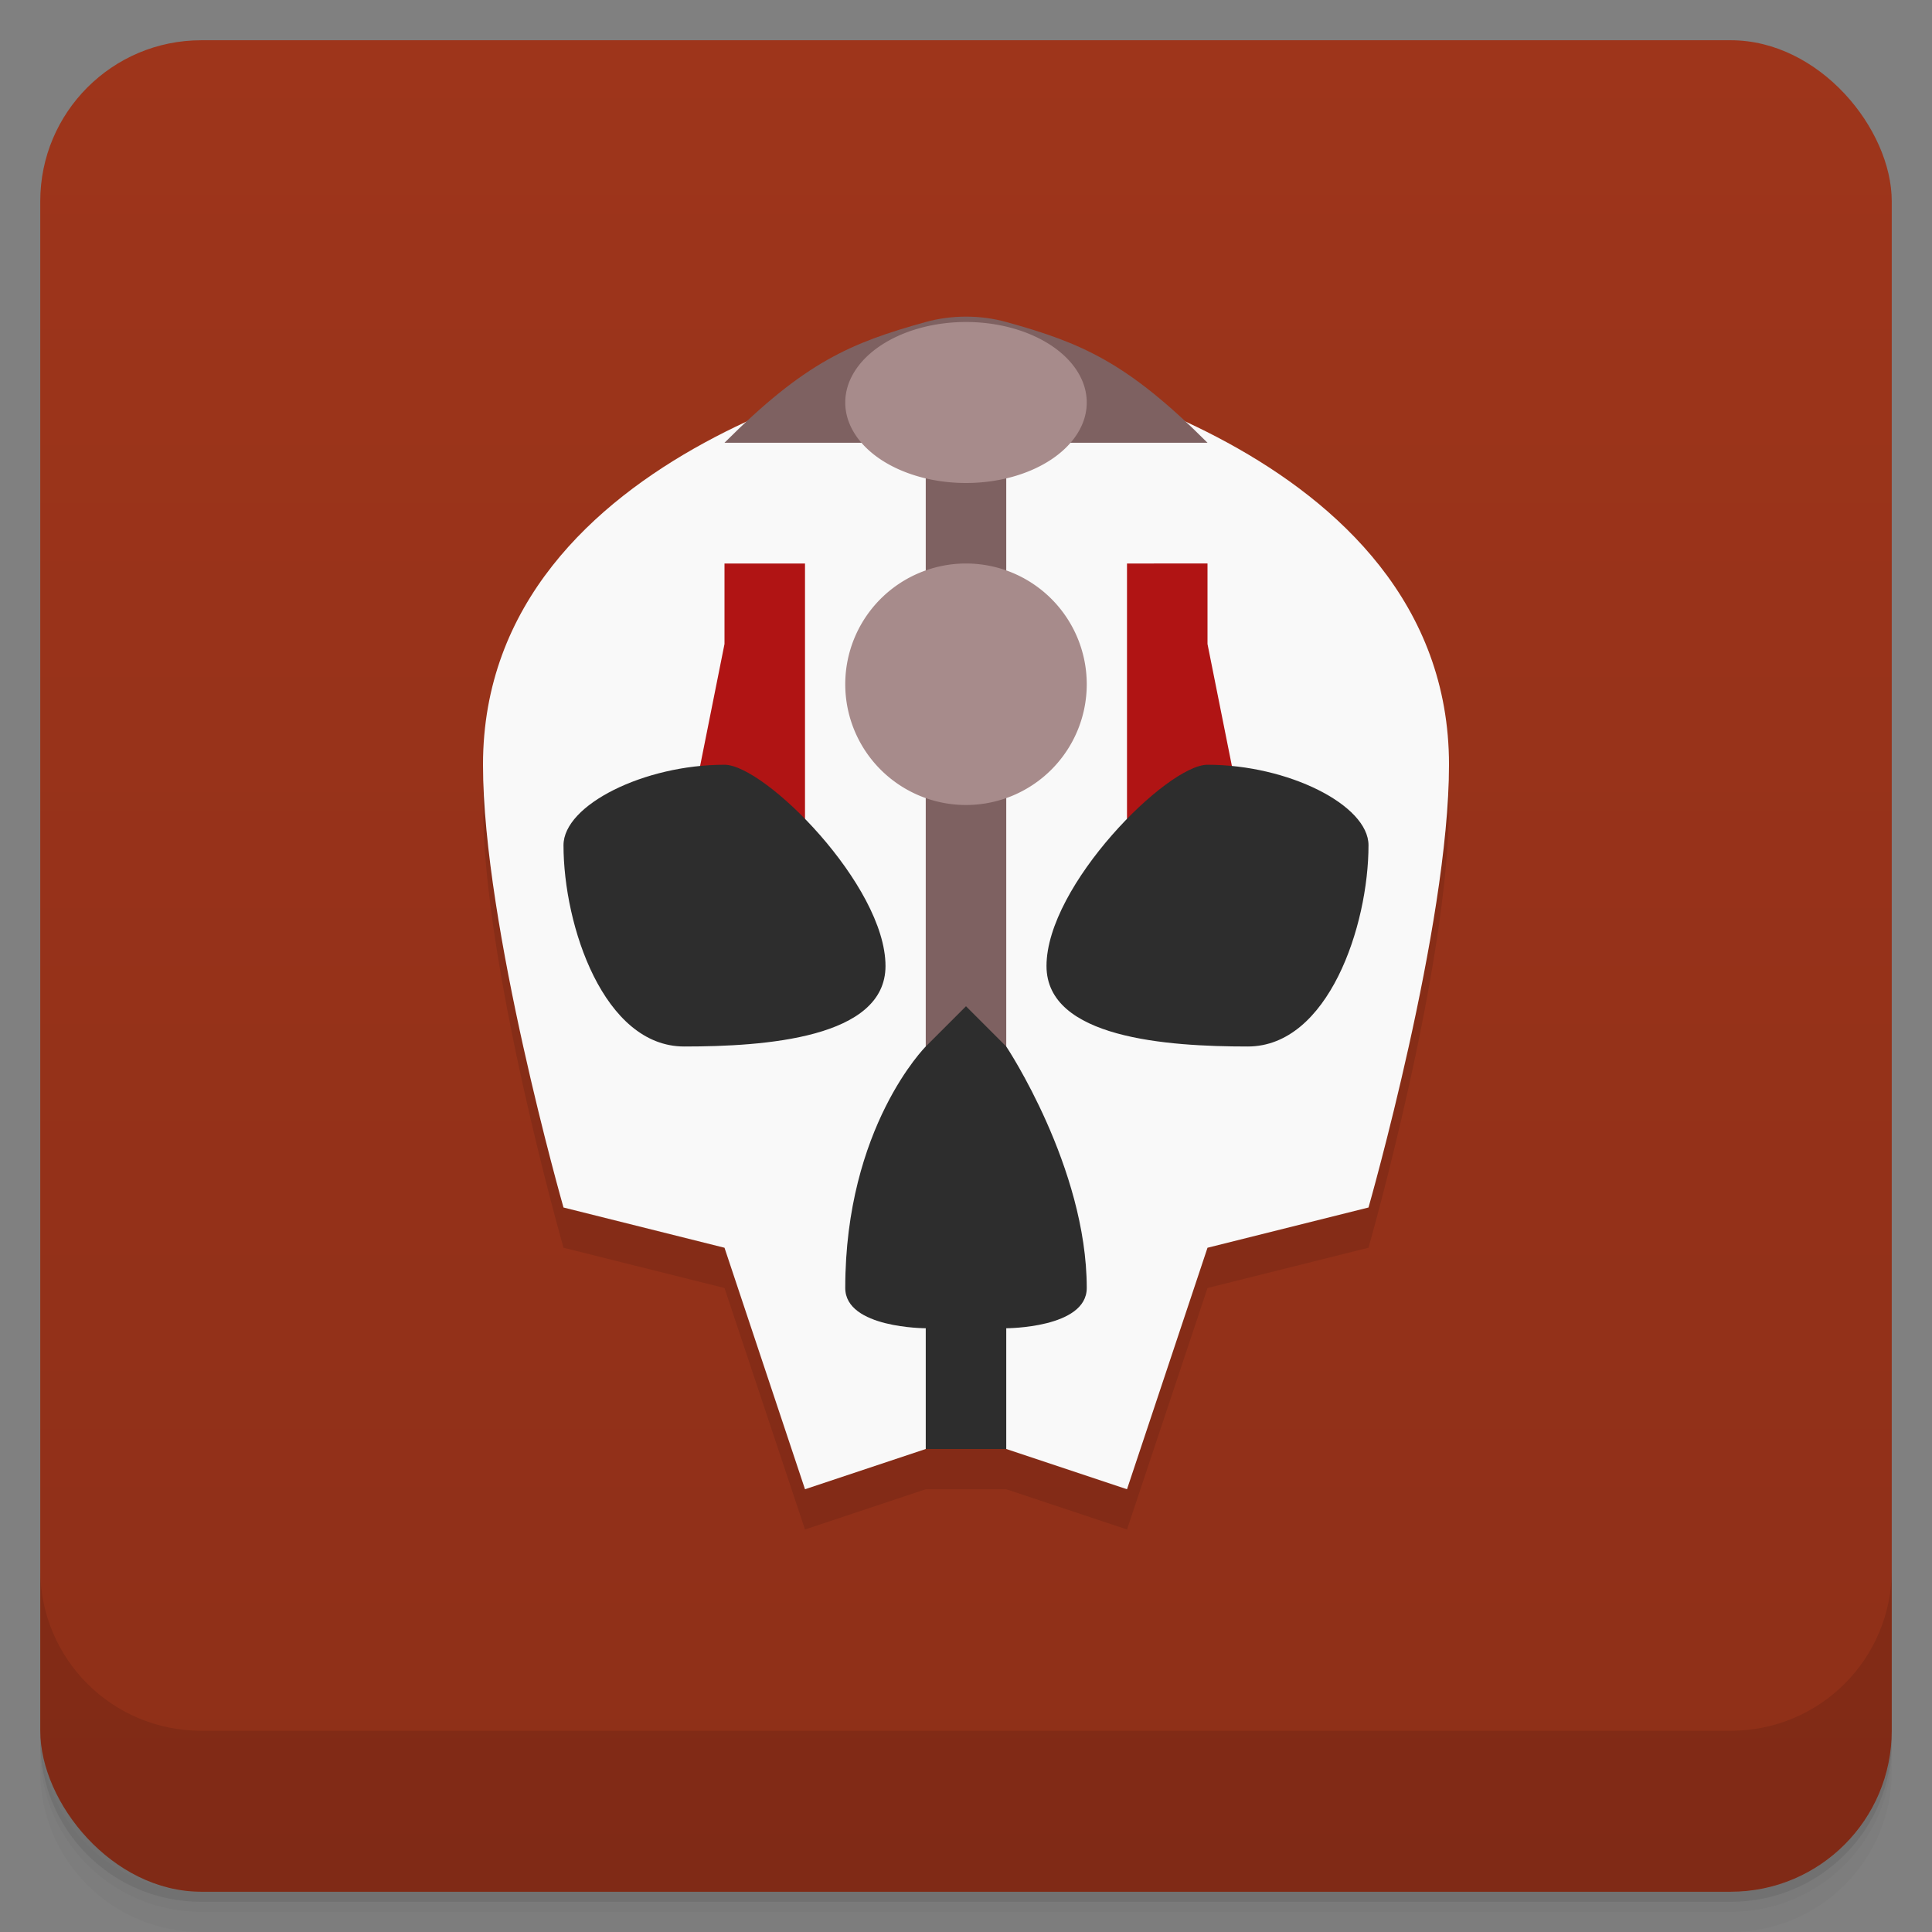 <svg version="1.1" viewBox="0 0 48 48" xmlns="http://www.w3.org/2000/svg">
 <rect x="0" y="0" width="48" height="48" fill="#808080" stroke="none"/>
 <defs>
  <linearGradient id="bg" x2="0" y1="1" y2="47" gradientUnits="userSpaceOnUse">
   <stop style="stop-color:#9e351b" offset="0"/>
   <stop style="stop-color:#8e2f18" offset="1"/>
  </linearGradient>
 </defs>
 <path d="m1 43v0.25c0 2.216 1.784 4 4 4h38c2.216 0 4-1.784 4-4v-0.25c0 2.216-1.784 4-4 4h-38c-2.216 0-4-1.784-4-4zm0 0.5v0.5c0 2.216 1.784 4 4 4h38c2.216 0 4-1.784 4-4v-0.5c0 2.216-1.784 4-4 4h-38c-2.216 0-4-1.784-4-4z" style="opacity:.02"/>
 <path d="m1 43.25v0.25c0 2.216 1.784 4 4 4h38c2.216 0 4-1.784 4-4v-0.25c0 2.216-1.784 4-4 4h-38c-2.216 0-4-1.784-4-4z" style="opacity:.05"/>
 <path d="m1 43v0.25c0 2.216 1.784 4 4 4h38c2.216 0 4-1.784 4-4v-0.25c0 2.216-1.784 4-4 4h-38c-2.216 0-4-1.784-4-4z" style="opacity:.1"/>
 <rect x="1" y="1" width="46" height="46" rx="4" style="fill:url(#bg)"/>
 <path d="m1 39v4c0 2.216 1.784 4 4 4h38c2.216 0 4-1.784 4-4v-4c0 2.216-1.784 4-4 4h-38c-2.216 0-4-1.784-4-4z" style="opacity:.1"/>
 <path d="m24 8.867c-0.339 0-0.679 0.044-1 0.133-1.666 0.461-2.772 0.955-4.396 2.451-3.064 1.407-6.604 4.01-6.604 8.549 0 4 2 11 2 11l4 1 2 6 3-1h2l3 1 2-6 4-1s2-7 2-11c0-4.539-3.539-7.142-6.604-8.549-1.624-1.496-2.731-1.99-4.396-2.451-0.321-0.089-0.661-0.133-1-0.133z" style="opacity:.1"/>
 <g transform="translate(0,-1)">
  <path d="m24 9.867c-0.339 0-0.679 0.044-1 0.133 0 0-11 2-11 10 0 4 2 11 2 11l4 1 2 6 3-1h2l3 1 2-6 4-1s2-7 2-11c0-8-11-10-11-10-0.321-0.089-0.661-0.133-1-0.133z" style="fill:#f9f9f9"/>
  <path d="m18 15v2l-1 5h3v-7zm10 0v7h3l-1-5v-2z" style="fill:#b01414"/>
 </g>
 <g transform="translate(0,-1)">
  <path d="m23 27h2v-15h5c-2-2-3.127-2.481-5-3-0.642-0.178-1.357-0.178-2 0-1.873 0.519-3 1-5 3h5z" style="fill:#7e6161"/>
  <path d="m24 9a3 2 0 0 0-3 2 3 2 0 0 0 3 2 3 2 0 0 0 3-2 3 2 0 0 0-3-2zm0 6a3 3 0 0 0-3 3 3 3 0 0 0 3 3 3 3 0 0 0 3-3 3 3 0 0 0-3-3z" style="fill:#a78b8b;paint-order:stroke fill markers"/>
 </g>
 <path d="m18 19c-2 0-4 1-4 2 0 2 1 5 3 5s5-0.205 5-2c0-2-3-5-4-5zm12 0c-1 0-4 3-4 5 0 1.795 3 2 5 2s3-3 3-5c0-1-2-2-4-2zm-6 6-1 1s-2 2-2 6c0 1 2 1 2 1v3h2v-3s2 0 2-1c0-3-2-6-2-6z" style="fill:#2d2d2d"/>
</svg>
